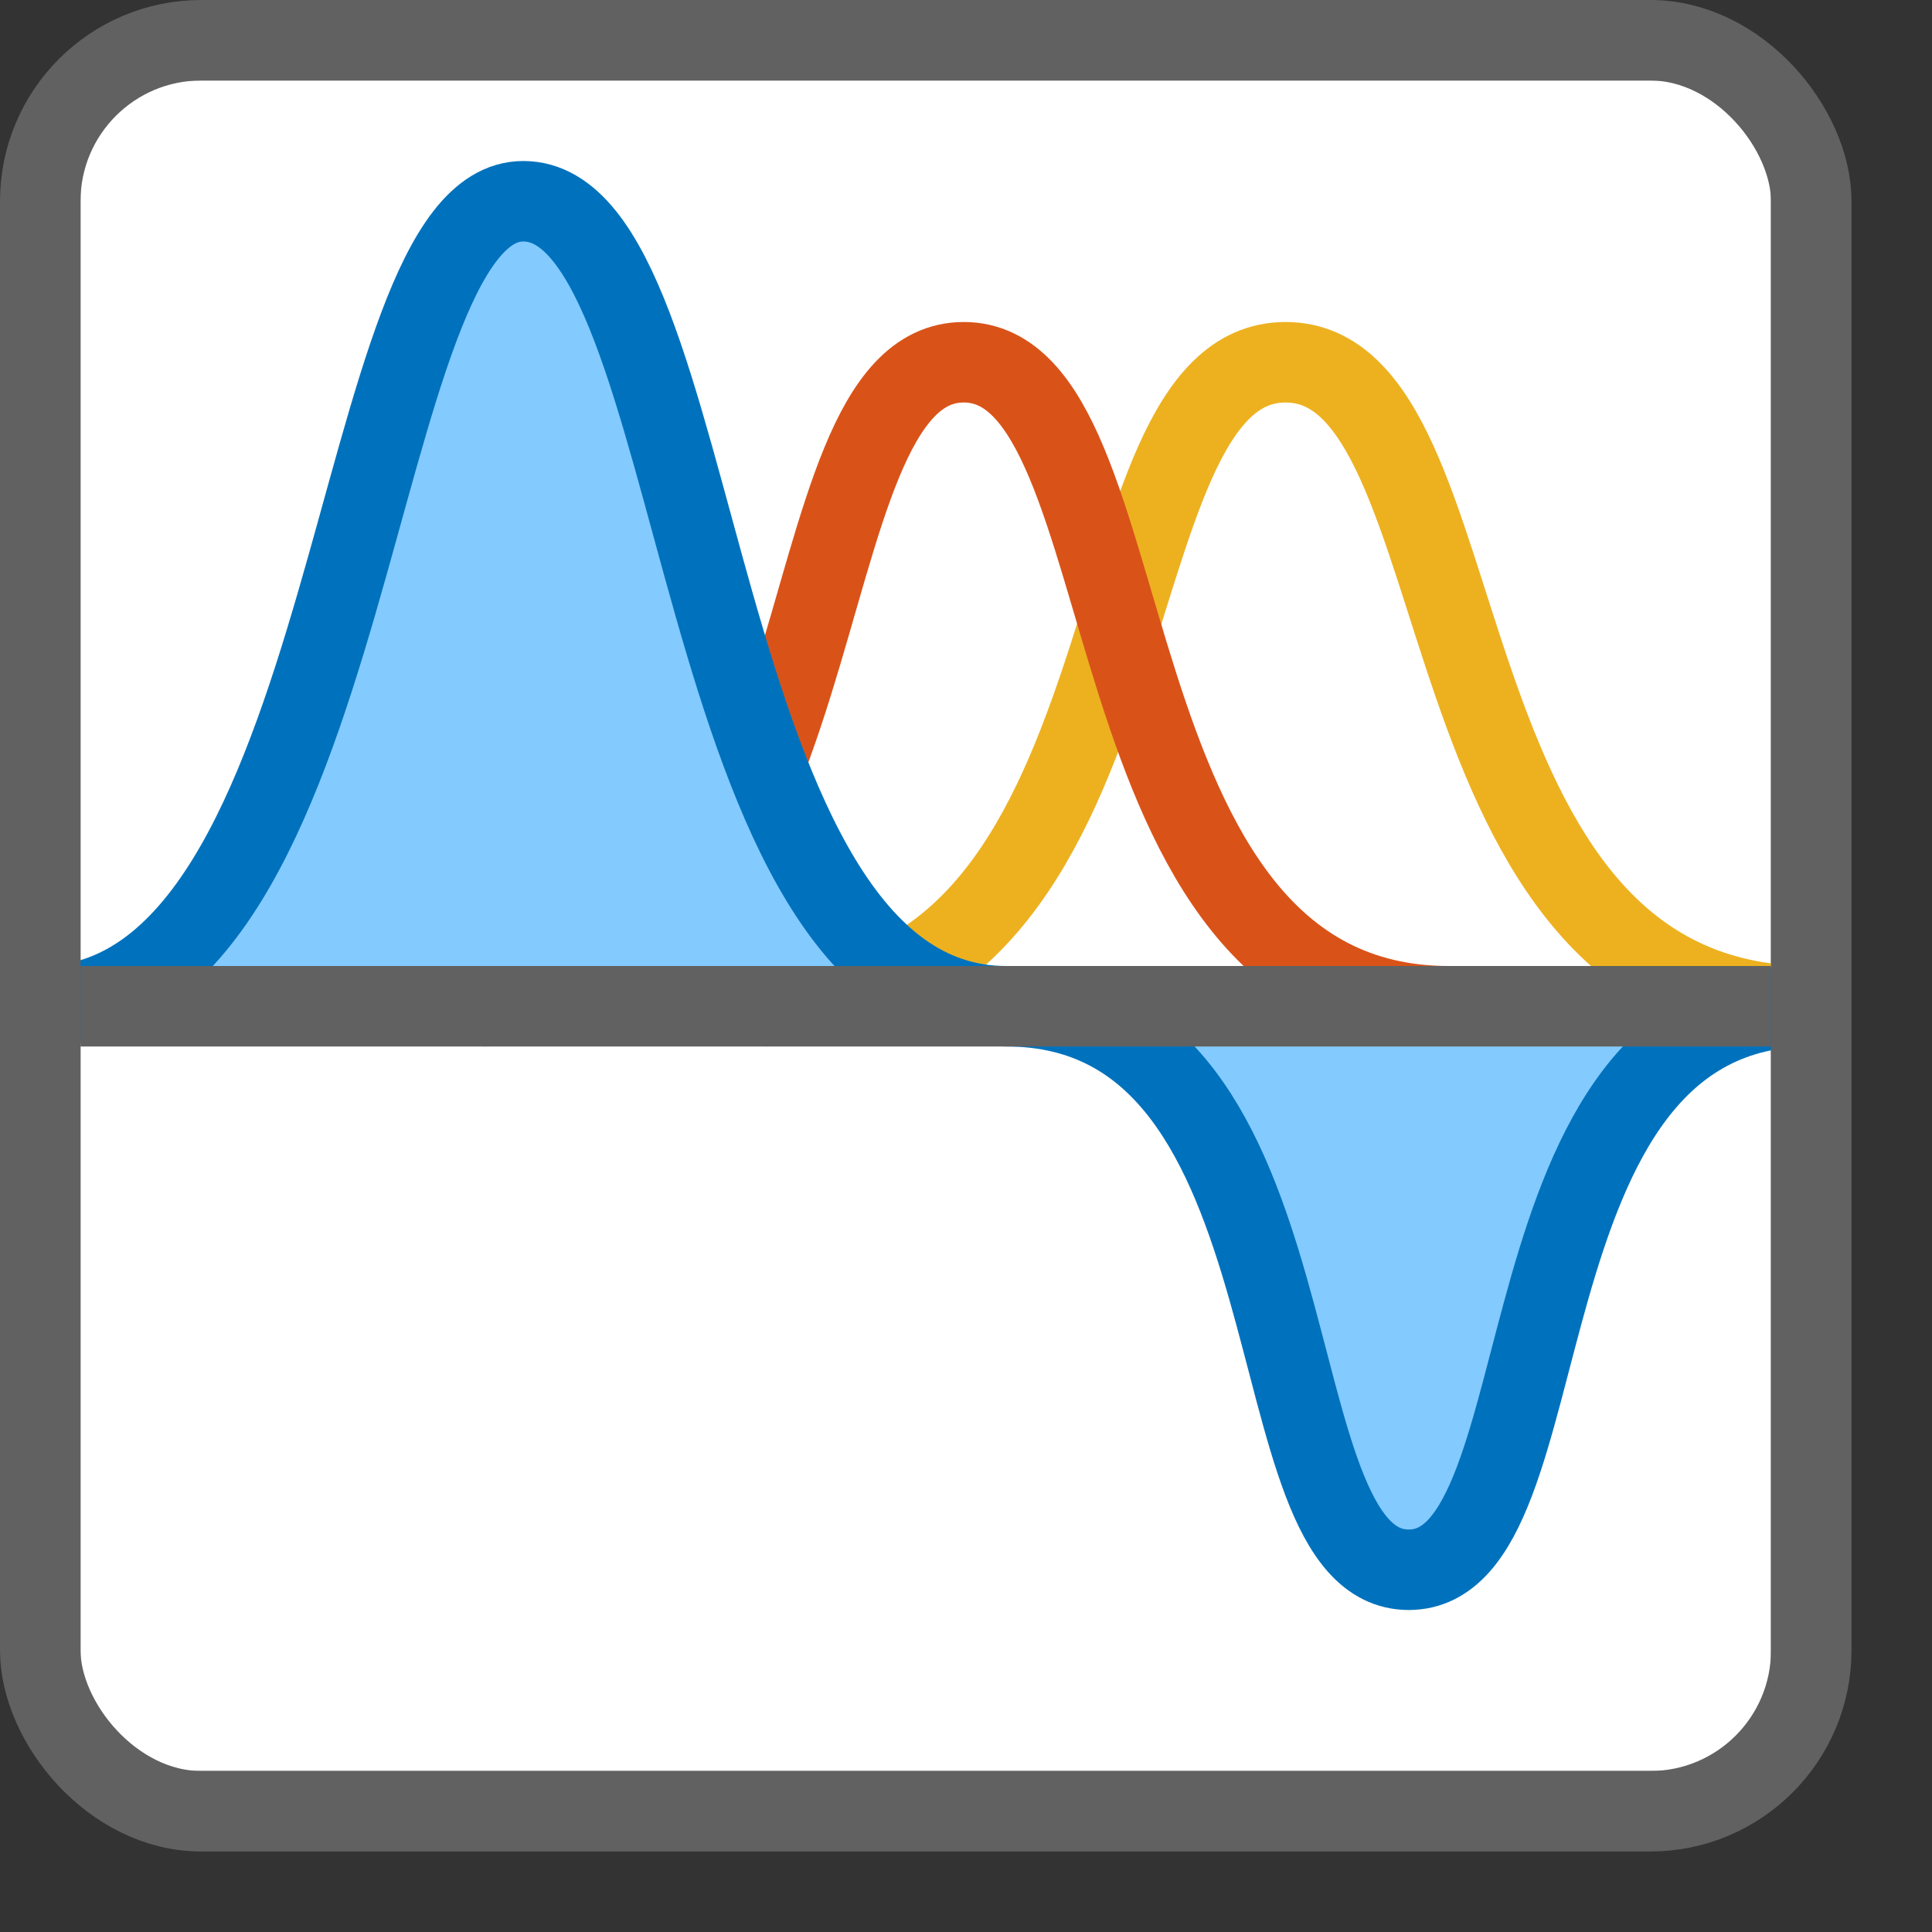<svg width="24" height="24" viewBox="0 0 24 24" fill="none" xmlns="http://www.w3.org/2000/svg">
<rect x="0" y="0" width="24" height="24" fill="#333333" stroke="none"/>
<rect x="1" y="1" width="21" height="21" fill="#FFFFFF"/>
<path d="M22.5 12.5C17.5 12.5 18.5 4.5 15.97 4.5C13.44 4.5 14.5 12.5 9.5 12.5" stroke="#EDB120"/>
<path d="M18 12.5C13.385 12.5 14.308 4.5 11.972 4.5C9.637 4.5 10.615 12.5 6 12.5" stroke="#D95319"/>
<path d="M15.5 15.5L13.5 12.5H21.5L19.5 15L18.5 19.5L17.5 20L17 19.5L15.5 15.5Z" fill="#83CAFF"/>
<path d="M4 8L1.5 12.5H11.5L9 8L7.5 3.5L6.5 2.5L5.5 3.5L4 8Z" fill="#83CAFF"/>
<path d="M0.5 12.5C4.5 12.5 4.313 2.5 6.5 2.5C8.815 2.5 8.5 12.5 12.5 12.5C16.5 12.5 15.5 19.5 17.5 19.5C19.5 19.5 18.5 12.5 22.5 12.5" stroke="#0072BD"/>
<path d="M1 12.5H22" stroke="#616161"/>
<rect x="0.5" y="0.5" width="22" height="22" rx="2" stroke="#616161"/>
</svg>
